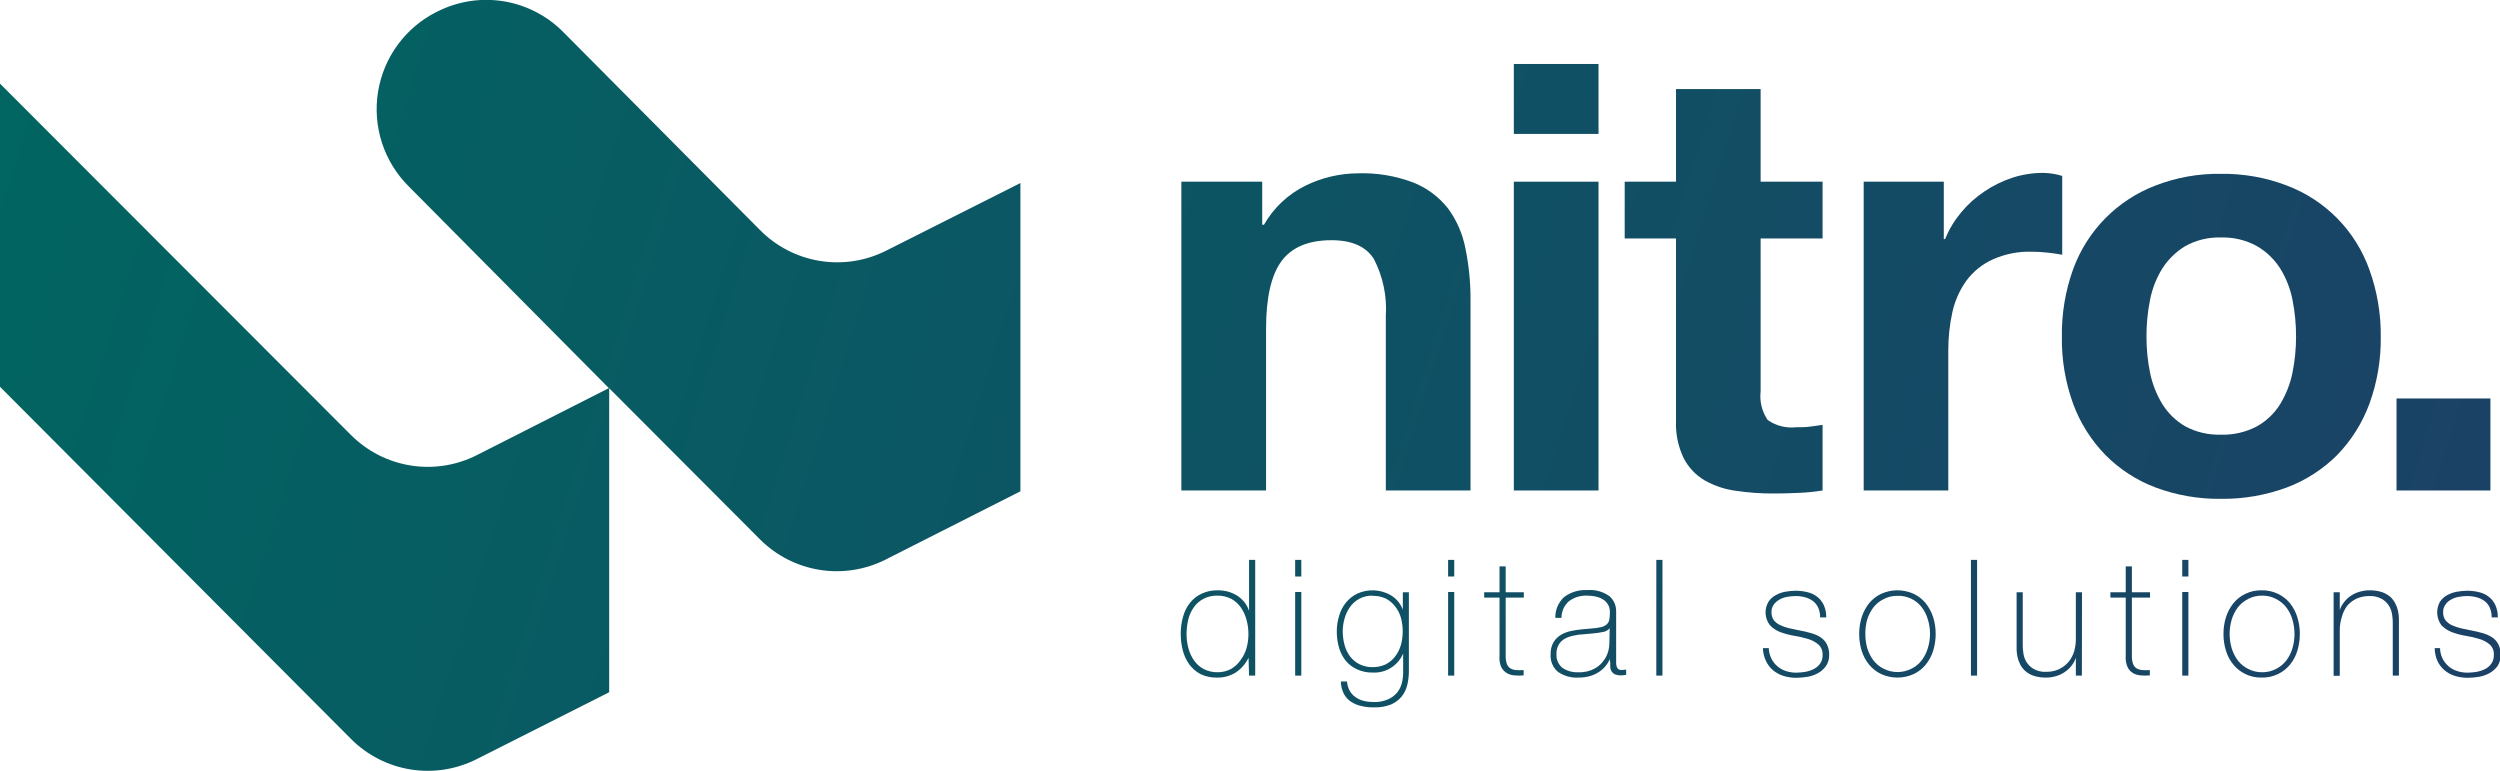 <svg width="120" height="37" viewBox="0 0 120 37" fill="none" xmlns="http://www.w3.org/2000/svg">
<g clip-path="url(#clip0_34_1566)">
<path d="M60.586 8.721V10.788H60.671C61.134 9.973 61.832 9.317 62.673 8.906C63.454 8.525 64.309 8.325 65.177 8.319C66.089 8.289 66.998 8.441 67.851 8.766C68.497 9.025 69.065 9.449 69.498 9.995C69.918 10.565 70.205 11.222 70.339 11.917C70.508 12.742 70.591 13.583 70.585 14.426V23.543H66.519V15.173C66.582 14.225 66.384 13.278 65.948 12.434C65.568 11.832 64.892 11.53 63.915 11.53C62.807 11.53 62.006 11.865 61.512 12.534C61.018 13.203 60.771 14.289 60.771 15.79V23.543H56.705V8.721H60.586Z" fill="url(#paint0_linear_34_1566)"/>
<path d="M72.663 6.428V3.071H76.729V6.428H72.663ZM72.663 13.984V8.721H76.729V23.543H72.663V14.009" fill="url(#paint1_linear_34_1566)"/>
<path d="M87.484 8.721V11.445H84.51V18.786C84.453 19.27 84.574 19.759 84.85 20.161C85.251 20.441 85.741 20.564 86.227 20.507C86.457 20.507 86.673 20.507 86.883 20.477C87.093 20.447 87.293 20.427 87.484 20.392V23.543C87.106 23.605 86.725 23.643 86.342 23.658C85.922 23.678 85.511 23.688 85.11 23.688C84.512 23.69 83.915 23.646 83.323 23.558C82.794 23.49 82.284 23.319 81.821 23.056C81.394 22.805 81.047 22.438 80.819 21.997C80.549 21.435 80.422 20.814 80.449 20.191V11.445H77.985V8.721H80.449V4.275H84.51V8.721H87.484Z" fill="url(#paint2_linear_34_1566)"/>
<path d="M93.302 8.721V11.475H93.363C93.553 11.012 93.813 10.58 94.134 10.196C94.455 9.809 94.831 9.471 95.25 9.192C95.666 8.909 96.119 8.686 96.597 8.53C97.082 8.373 97.59 8.295 98.099 8.299C98.4 8.306 98.698 8.355 98.986 8.445V12.228C98.795 12.188 98.565 12.158 98.3 12.128C98.042 12.098 97.783 12.083 97.523 12.082C96.874 12.063 96.229 12.192 95.636 12.459C95.144 12.684 94.718 13.029 94.394 13.462C94.069 13.913 93.84 14.425 93.718 14.967C93.582 15.579 93.515 16.203 93.518 16.829V23.543H89.457V8.721H93.302Z" fill="url(#paint3_linear_34_1566)"/>
<path d="M99.511 12.92C99.844 12.007 100.369 11.175 101.05 10.483C101.732 9.79 102.554 9.253 103.461 8.906C104.464 8.518 105.531 8.327 106.606 8.344C107.687 8.329 108.761 8.519 109.77 8.906C110.683 9.251 111.511 9.791 112.195 10.488C112.879 11.186 113.403 12.024 113.731 12.945C114.104 13.979 114.289 15.072 114.277 16.172C114.29 17.267 114.105 18.355 113.731 19.383C113.393 20.299 112.867 21.135 112.189 21.837C111.503 22.524 110.678 23.056 109.77 23.397C108.758 23.772 107.685 23.958 106.606 23.944C105.533 23.958 104.467 23.773 103.461 23.397C102.557 23.056 101.738 22.524 101.058 21.837C100.376 21.136 99.849 20.3 99.511 19.383C99.138 18.354 98.954 17.266 98.97 16.172C98.953 15.064 99.136 13.963 99.511 12.92ZM103.201 17.883C103.308 18.415 103.506 18.924 103.787 19.388C104.061 19.831 104.439 20.2 104.888 20.462C105.415 20.745 106.008 20.884 106.606 20.863C107.208 20.883 107.805 20.744 108.338 20.462C108.795 20.204 109.179 19.835 109.455 19.388C109.735 18.924 109.933 18.415 110.041 17.883C110.155 17.311 110.212 16.73 110.211 16.147C110.212 15.56 110.155 14.976 110.041 14.401C109.939 13.867 109.74 13.357 109.455 12.895C109.174 12.451 108.791 12.082 108.338 11.816C107.809 11.524 107.21 11.38 106.606 11.4C106.006 11.38 105.412 11.524 104.888 11.816C104.443 12.086 104.066 12.456 103.787 12.895C103.501 13.357 103.303 13.867 103.201 14.401C103.086 14.976 103.029 15.56 103.031 16.147C103.029 16.73 103.086 17.311 103.201 17.883Z" fill="url(#paint4_linear_34_1566)"/>
<path d="M119.54 19.127V23.543H115.033V19.127H119.54Z" fill="url(#paint5_linear_34_1566)"/>
<path d="M42.515 12.042C41.532 12.534 40.418 12.701 39.334 12.521C38.249 12.341 37.249 11.822 36.477 11.039L27.038 1.54C26.269 0.762 25.275 0.245 24.196 0.065C23.117 -0.115 22.009 0.05 21.03 0.537L20.965 0.567C20.225 0.937 19.584 1.477 19.094 2.144C18.604 2.811 18.279 3.586 18.147 4.403C18.014 5.221 18.078 6.058 18.331 6.846C18.586 7.635 19.023 8.351 19.608 8.936L29.226 18.63L22.887 21.847C21.907 22.343 20.794 22.517 19.709 22.343C18.624 22.169 17.622 21.656 16.844 20.878L0 4.014V18.565L16.849 35.47C17.625 36.247 18.625 36.76 19.709 36.934C20.793 37.108 21.903 36.934 22.882 36.438L29.241 33.227V18.635L36.477 25.886C37.252 26.664 38.253 27.177 39.336 27.352C40.419 27.526 41.53 27.354 42.51 26.859L48.979 23.583V8.786L42.515 12.042Z" fill="url(#paint6_linear_34_1566)"/>
<path d="M59.93 31.571C59.792 31.861 59.577 32.108 59.309 32.283C59.035 32.451 58.718 32.535 58.397 32.524C58.129 32.529 57.863 32.471 57.621 32.354C57.41 32.242 57.227 32.084 57.086 31.892C56.942 31.691 56.837 31.464 56.775 31.225C56.708 30.967 56.675 30.703 56.675 30.437C56.672 30.157 56.709 29.878 56.785 29.609C56.848 29.366 56.961 29.139 57.116 28.942C57.263 28.752 57.454 28.601 57.671 28.5C57.915 28.384 58.183 28.328 58.453 28.334C58.621 28.334 58.79 28.356 58.953 28.4C59.105 28.444 59.249 28.508 59.384 28.59C59.514 28.676 59.63 28.781 59.729 28.901C59.83 29.027 59.906 29.17 59.955 29.323V26.874H60.25V32.429H59.955L59.93 31.571ZM58.428 32.268C58.656 32.273 58.881 32.219 59.083 32.113C59.264 32.01 59.42 31.867 59.539 31.696C59.673 31.521 59.774 31.322 59.834 31.109C59.895 30.89 59.925 30.664 59.925 30.437C59.925 30.206 59.895 29.977 59.834 29.755C59.778 29.543 59.687 29.343 59.564 29.162C59.444 28.99 59.287 28.847 59.103 28.746C58.898 28.64 58.669 28.587 58.438 28.59C58.203 28.584 57.97 28.637 57.761 28.746C57.578 28.844 57.421 28.983 57.301 29.152C57.177 29.332 57.087 29.532 57.035 29.744C56.981 29.971 56.954 30.204 56.955 30.437C56.955 30.667 56.985 30.897 57.045 31.119C57.101 31.329 57.192 31.528 57.316 31.706C57.436 31.876 57.593 32.015 57.776 32.113C57.984 32.219 58.215 32.273 58.447 32.268H58.428Z" fill="url(#paint7_linear_34_1566)"/>
<path d="M62.168 27.672V26.874H62.463V27.672H62.168ZM62.168 32.429V28.415H62.463V32.429H62.168Z" fill="url(#paint8_linear_34_1566)"/>
<path d="M67.626 28.43V32.218C67.627 32.438 67.601 32.657 67.551 32.87C67.504 33.073 67.413 33.263 67.285 33.428C67.151 33.592 66.979 33.723 66.785 33.809C66.516 33.916 66.228 33.965 65.939 33.954C65.738 33.957 65.538 33.935 65.343 33.889C65.164 33.851 64.995 33.779 64.842 33.678C64.699 33.581 64.582 33.45 64.502 33.297C64.411 33.115 64.363 32.914 64.361 32.71H64.657C64.668 32.868 64.712 33.022 64.787 33.161C64.858 33.284 64.955 33.389 65.072 33.468C65.191 33.55 65.323 33.61 65.463 33.643C65.615 33.68 65.772 33.698 65.929 33.698C66.164 33.707 66.398 33.664 66.615 33.573C66.784 33.502 66.935 33.392 67.055 33.252C67.163 33.119 67.242 32.965 67.285 32.8C67.328 32.636 67.35 32.468 67.351 32.298V31.37C67.231 31.652 67.028 31.89 66.769 32.053C66.511 32.217 66.209 32.297 65.904 32.283C65.641 32.291 65.381 32.238 65.142 32.128C64.929 32.035 64.74 31.892 64.592 31.711C64.445 31.525 64.336 31.312 64.271 31.084C64.199 30.831 64.164 30.57 64.166 30.306C64.166 30.049 64.204 29.794 64.281 29.549C64.348 29.32 64.458 29.107 64.607 28.922C64.754 28.742 64.939 28.597 65.147 28.495C65.404 28.377 65.684 28.323 65.966 28.337C66.248 28.351 66.522 28.433 66.765 28.575C67.027 28.733 67.228 28.976 67.336 29.263V28.43H67.626ZM65.879 28.59C65.659 28.585 65.442 28.637 65.248 28.741C65.074 28.835 64.923 28.967 64.807 29.127C64.687 29.294 64.597 29.481 64.542 29.679C64.482 29.883 64.451 30.094 64.451 30.306C64.451 30.53 64.481 30.753 64.542 30.969C64.596 31.168 64.688 31.356 64.812 31.521C64.933 31.676 65.087 31.801 65.263 31.887C65.454 31.98 65.665 32.026 65.879 32.023C66.1 32.027 66.319 31.981 66.519 31.887C66.696 31.795 66.85 31.665 66.97 31.506C67.095 31.34 67.189 31.153 67.246 30.954C67.359 30.53 67.359 30.083 67.246 29.659C67.191 29.46 67.097 29.275 66.97 29.112C66.85 28.953 66.696 28.823 66.519 28.731C66.319 28.639 66.099 28.594 65.879 28.601V28.59Z" fill="url(#paint9_linear_34_1566)"/>
<path d="M69.509 27.672V26.874H69.804V27.672H69.509ZM69.509 32.429V28.415H69.804V32.429H69.509Z" fill="url(#paint10_linear_34_1566)"/>
<path d="M73.144 28.686H72.273V31.481C72.269 31.61 72.287 31.739 72.328 31.862C72.358 31.95 72.416 32.026 72.493 32.078C72.577 32.127 72.671 32.156 72.768 32.163C72.89 32.174 73.012 32.174 73.134 32.163V32.419C72.989 32.432 72.843 32.432 72.698 32.419C72.564 32.411 72.434 32.372 72.318 32.303C72.205 32.233 72.115 32.132 72.057 32.013C71.987 31.843 71.959 31.659 71.977 31.476V28.686H71.241V28.43H71.977V27.186H72.273V28.43H73.144V28.686Z" fill="url(#paint11_linear_34_1566)"/>
<path d="M77.265 31.636C77.218 31.759 77.15 31.873 77.064 31.972C76.973 32.084 76.865 32.181 76.744 32.258C76.611 32.346 76.466 32.411 76.313 32.454C76.14 32.501 75.962 32.525 75.782 32.524C75.427 32.548 75.074 32.451 74.781 32.248C74.659 32.145 74.563 32.013 74.502 31.864C74.441 31.716 74.417 31.555 74.43 31.395C74.423 31.195 74.472 30.997 74.571 30.823C74.659 30.679 74.781 30.558 74.926 30.472C75.072 30.386 75.231 30.325 75.397 30.291C75.562 30.254 75.729 30.227 75.898 30.211L76.358 30.171C76.527 30.161 76.694 30.138 76.859 30.101C76.961 30.077 77.055 30.029 77.134 29.96C77.196 29.897 77.236 29.817 77.249 29.729C77.267 29.613 77.275 29.496 77.275 29.378C77.276 29.275 77.255 29.172 77.215 29.077C77.169 28.98 77.102 28.894 77.019 28.826C76.918 28.747 76.803 28.689 76.679 28.656C76.516 28.612 76.347 28.59 76.178 28.59C75.867 28.577 75.561 28.671 75.312 28.856C75.197 28.956 75.106 29.079 75.043 29.218C74.981 29.357 74.95 29.507 74.951 29.659H74.656C74.65 29.471 74.685 29.284 74.759 29.11C74.832 28.937 74.942 28.782 75.082 28.656C75.401 28.416 75.795 28.299 76.193 28.325C76.566 28.293 76.939 28.394 77.245 28.61C77.352 28.701 77.438 28.815 77.495 28.944C77.552 29.072 77.579 29.212 77.575 29.353V31.681C77.575 31.736 77.575 31.797 77.575 31.852C77.577 31.905 77.587 31.957 77.605 32.007C77.618 32.051 77.644 32.09 77.68 32.118C77.725 32.15 77.78 32.166 77.835 32.163C77.909 32.16 77.983 32.151 78.056 32.138V32.389C77.975 32.409 77.893 32.419 77.81 32.419C77.715 32.422 77.62 32.407 77.53 32.374C77.466 32.347 77.411 32.304 77.37 32.248C77.333 32.194 77.308 32.132 77.295 32.068C77.289 31.991 77.289 31.914 77.295 31.837L77.265 31.636ZM77.265 30.156C77.18 30.255 77.063 30.319 76.934 30.337C76.769 30.37 76.602 30.394 76.433 30.407L75.933 30.452C75.787 30.452 75.642 30.492 75.497 30.517C75.359 30.546 75.225 30.595 75.102 30.663C74.986 30.729 74.889 30.824 74.821 30.939C74.741 31.077 74.703 31.236 74.711 31.395C74.702 31.519 74.723 31.644 74.772 31.758C74.821 31.872 74.896 31.973 74.991 32.053C75.218 32.208 75.489 32.283 75.762 32.268C76.04 32.281 76.315 32.217 76.559 32.083C76.74 31.98 76.894 31.836 77.009 31.661C77.105 31.524 77.173 31.369 77.21 31.205C77.232 31.106 77.245 31.005 77.249 30.904L77.265 30.156Z" fill="url(#paint12_linear_34_1566)"/>
<path d="M79.798 26.874V32.429H79.503V26.874H79.798Z" fill="url(#paint13_linear_34_1566)"/>
<path d="M84.9 31.109C84.907 31.284 84.949 31.454 85.026 31.611C85.095 31.751 85.192 31.876 85.311 31.977C85.429 32.081 85.567 32.16 85.717 32.208C85.878 32.261 86.047 32.288 86.217 32.288C86.356 32.286 86.495 32.274 86.633 32.253C86.775 32.229 86.913 32.185 87.043 32.123C87.168 32.063 87.277 31.974 87.359 31.862C87.448 31.738 87.492 31.588 87.484 31.435C87.49 31.342 87.475 31.248 87.439 31.161C87.404 31.074 87.349 30.996 87.279 30.934C87.133 30.809 86.962 30.719 86.778 30.668C86.562 30.602 86.341 30.552 86.117 30.517C85.892 30.479 85.671 30.42 85.456 30.342C85.267 30.27 85.096 30.157 84.956 30.01C84.833 29.852 84.761 29.66 84.748 29.459C84.736 29.259 84.784 29.059 84.885 28.887C84.97 28.757 85.086 28.65 85.221 28.575C85.364 28.494 85.52 28.436 85.682 28.405C85.847 28.374 86.014 28.358 86.182 28.355C86.378 28.354 86.573 28.378 86.763 28.425C86.934 28.465 87.095 28.542 87.234 28.651C87.366 28.757 87.472 28.893 87.544 29.047C87.625 29.232 87.665 29.432 87.659 29.634H87.364C87.369 29.474 87.338 29.314 87.274 29.168C87.218 29.043 87.132 28.934 87.023 28.851C86.911 28.768 86.784 28.706 86.648 28.671C86.496 28.63 86.34 28.609 86.182 28.61C86.045 28.612 85.907 28.625 85.772 28.651C85.643 28.673 85.519 28.719 85.406 28.786C85.299 28.844 85.206 28.927 85.136 29.027C85.063 29.131 85.026 29.256 85.031 29.383C85.025 29.523 85.066 29.66 85.146 29.775C85.231 29.875 85.337 29.956 85.456 30.01C85.593 30.073 85.736 30.122 85.882 30.156L86.383 30.261C86.57 30.294 86.756 30.338 86.938 30.392C87.098 30.434 87.251 30.502 87.389 30.593C87.516 30.675 87.62 30.789 87.689 30.924C87.767 31.079 87.805 31.252 87.8 31.425C87.808 31.617 87.755 31.807 87.649 31.967C87.552 32.105 87.426 32.22 87.279 32.303C87.123 32.39 86.954 32.451 86.778 32.484C86.6 32.515 86.419 32.532 86.237 32.534C86.024 32.537 85.811 32.506 85.606 32.444C85.424 32.387 85.254 32.295 85.106 32.173C84.96 32.05 84.844 31.896 84.765 31.721C84.673 31.53 84.624 31.322 84.62 31.109H84.9Z" fill="url(#paint14_linear_34_1566)"/>
<path d="M89.241 30.427C89.24 30.155 89.28 29.884 89.361 29.624C89.438 29.382 89.559 29.156 89.717 28.957C89.873 28.765 90.07 28.611 90.293 28.505C90.539 28.393 90.806 28.334 91.076 28.334C91.347 28.334 91.614 28.393 91.86 28.505C92.083 28.611 92.28 28.765 92.436 28.957C92.592 29.157 92.713 29.383 92.791 29.624C92.873 29.884 92.913 30.155 92.912 30.427C92.913 30.702 92.873 30.977 92.791 31.24C92.715 31.481 92.594 31.705 92.436 31.902C92.28 32.094 92.083 32.248 91.86 32.354C91.614 32.466 91.347 32.524 91.076 32.524C90.806 32.524 90.539 32.466 90.293 32.354C90.07 32.248 89.873 32.094 89.717 31.902C89.557 31.706 89.436 31.482 89.361 31.24C89.28 30.977 89.24 30.702 89.241 30.427ZM89.537 30.427C89.534 30.657 89.565 30.887 89.627 31.109C89.692 31.32 89.792 31.518 89.922 31.696C90.056 31.869 90.227 32.008 90.423 32.103C90.627 32.205 90.853 32.259 91.081 32.259C91.31 32.259 91.535 32.205 91.74 32.103C91.937 32.01 92.109 31.87 92.24 31.696C92.374 31.521 92.474 31.322 92.536 31.109C92.676 30.66 92.676 30.179 92.536 29.73C92.474 29.517 92.374 29.318 92.24 29.142C92.103 28.965 91.926 28.824 91.723 28.73C91.52 28.635 91.297 28.591 91.074 28.601C90.846 28.595 90.62 28.649 90.418 28.756C90.222 28.851 90.051 28.99 89.917 29.163C89.787 29.341 89.687 29.539 89.622 29.75C89.562 29.97 89.533 30.198 89.537 30.427Z" fill="url(#paint15_linear_34_1566)"/>
<path d="M94.9 26.874V32.429H94.605V26.874H94.9Z" fill="url(#paint16_linear_34_1566)"/>
<path d="M99.931 32.429H99.641V31.571C99.592 31.717 99.517 31.853 99.421 31.972C99.325 32.09 99.212 32.191 99.085 32.273C98.958 32.358 98.817 32.421 98.669 32.459C98.52 32.503 98.365 32.525 98.209 32.524C98.009 32.528 97.809 32.499 97.618 32.439C97.471 32.39 97.335 32.313 97.218 32.213C97.118 32.123 97.034 32.016 96.972 31.897C96.913 31.785 96.869 31.665 96.842 31.541C96.817 31.427 96.802 31.311 96.797 31.195C96.797 31.084 96.797 30.989 96.797 30.904V28.43H97.092V30.939C97.092 31.044 97.092 31.17 97.117 31.315C97.133 31.466 97.179 31.613 97.252 31.747C97.336 31.889 97.453 32.01 97.593 32.098C97.786 32.209 98.007 32.262 98.229 32.248C98.436 32.249 98.641 32.207 98.83 32.123C99.004 32.041 99.16 31.923 99.285 31.777C99.415 31.621 99.51 31.44 99.566 31.245C99.622 31.037 99.647 30.823 99.641 30.608V28.43H99.936L99.931 32.429Z" fill="url(#paint17_linear_34_1566)"/>
<path d="M103.202 28.686H102.33V31.481C102.326 31.61 102.345 31.739 102.385 31.862C102.415 31.95 102.474 32.026 102.551 32.078C102.635 32.127 102.729 32.156 102.826 32.163C102.948 32.174 103.07 32.174 103.192 32.163V32.419C103.047 32.432 102.901 32.432 102.756 32.419C102.622 32.411 102.491 32.372 102.375 32.303C102.263 32.234 102.174 32.133 102.12 32.013C102.047 31.843 102.018 31.659 102.035 31.476V28.686H101.299V28.43H102.035V27.186H102.33V28.43H103.202V28.686Z" fill="url(#paint18_linear_34_1566)"/>
<path d="M104.748 27.672V26.874H105.043V27.672H104.748ZM104.748 32.429V28.415H105.043V32.429H104.748Z" fill="url(#paint19_linear_34_1566)"/>
<path d="M106.727 30.427C106.725 30.155 106.766 29.884 106.847 29.624C106.924 29.382 107.044 29.156 107.202 28.957C107.358 28.765 107.555 28.611 107.778 28.505C108.021 28.387 108.289 28.328 108.559 28.335C108.831 28.329 109.1 28.387 109.345 28.505C109.568 28.612 109.764 28.766 109.921 28.957C110.078 29.156 110.197 29.382 110.272 29.624C110.353 29.884 110.393 30.155 110.392 30.427C110.393 30.702 110.353 30.977 110.272 31.24C110.199 31.481 110.08 31.706 109.921 31.902C109.764 32.093 109.568 32.247 109.345 32.354C109.1 32.472 108.831 32.53 108.559 32.524C108.289 32.531 108.021 32.472 107.778 32.354C107.555 32.248 107.358 32.094 107.202 31.902C107.042 31.706 106.921 31.482 106.847 31.24C106.766 30.977 106.725 30.702 106.727 30.427ZM107.022 30.427C107.022 30.661 107.056 30.895 107.122 31.119C107.186 31.331 107.286 31.529 107.418 31.706C107.552 31.878 107.723 32.017 107.918 32.113C108.123 32.217 108.35 32.27 108.579 32.268C108.809 32.272 109.036 32.218 109.24 32.113C109.435 32.017 109.607 31.878 109.741 31.706C109.875 31.531 109.975 31.332 110.036 31.119C110.17 30.669 110.17 30.19 110.036 29.739C109.975 29.527 109.875 29.328 109.741 29.152C109.607 28.981 109.435 28.842 109.24 28.746C109.037 28.638 108.809 28.585 108.579 28.59C108.349 28.586 108.122 28.64 107.918 28.746C107.723 28.842 107.552 28.981 107.418 29.152C107.286 29.329 107.186 29.528 107.122 29.739C107.056 29.963 107.022 30.194 107.022 30.427Z" fill="url(#paint20_linear_34_1566)"/>
<path d="M112.014 28.43H112.309V29.283C112.357 29.138 112.432 29.004 112.529 28.887C112.622 28.768 112.734 28.666 112.86 28.585C112.987 28.501 113.128 28.439 113.275 28.4C113.425 28.356 113.58 28.334 113.736 28.334C113.938 28.331 114.139 28.36 114.332 28.42C114.478 28.471 114.613 28.548 114.733 28.646C114.83 28.737 114.911 28.844 114.973 28.962C115.032 29.074 115.076 29.194 115.103 29.318C115.128 29.432 115.143 29.548 115.148 29.664C115.148 29.775 115.148 29.87 115.148 29.955V32.429H114.853V29.92C114.853 29.82 114.853 29.699 114.828 29.549C114.812 29.396 114.766 29.247 114.692 29.112C114.609 28.97 114.492 28.849 114.352 28.761C114.159 28.651 113.938 28.599 113.716 28.61C113.508 28.609 113.301 28.652 113.11 28.736C112.938 28.819 112.784 28.937 112.66 29.082C112.546 29.24 112.461 29.416 112.409 29.604C112.341 29.822 112.307 30.048 112.309 30.276V32.439H112.014V28.43Z" fill="url(#paint21_linear_34_1566)"/>
<path d="M117.121 31.109C117.125 31.283 117.166 31.454 117.241 31.611C117.312 31.75 117.409 31.875 117.526 31.977C117.645 32.082 117.785 32.161 117.937 32.208C118.098 32.261 118.267 32.288 118.437 32.288C118.577 32.286 118.715 32.274 118.853 32.253C118.997 32.229 119.137 32.185 119.269 32.123C119.392 32.063 119.499 31.973 119.579 31.862C119.668 31.738 119.712 31.588 119.704 31.435C119.711 31.342 119.697 31.248 119.662 31.161C119.628 31.074 119.573 30.996 119.504 30.934C119.357 30.811 119.187 30.721 119.003 30.668C118.787 30.602 118.566 30.552 118.342 30.517C118.119 30.48 117.899 30.421 117.686 30.342C117.498 30.269 117.327 30.156 117.186 30.01C117.069 29.849 117 29.658 116.987 29.459C116.975 29.26 117.019 29.061 117.116 28.887C117.202 28.758 117.317 28.652 117.451 28.575C117.596 28.494 117.753 28.436 117.917 28.405C118.082 28.374 118.249 28.357 118.417 28.355C118.613 28.354 118.808 28.378 118.998 28.425C119.17 28.464 119.331 28.541 119.469 28.651C119.603 28.756 119.709 28.892 119.779 29.047C119.86 29.232 119.9 29.432 119.895 29.634H119.599C119.604 29.474 119.573 29.314 119.509 29.168C119.455 29.042 119.368 28.933 119.259 28.851C119.146 28.768 119.019 28.706 118.883 28.671C118.731 28.63 118.575 28.609 118.417 28.61C118.281 28.611 118.146 28.625 118.012 28.651C117.881 28.673 117.756 28.719 117.641 28.786C117.534 28.843 117.443 28.926 117.376 29.027C117.303 29.131 117.266 29.256 117.271 29.383C117.263 29.523 117.304 29.661 117.386 29.775C117.469 29.875 117.573 29.956 117.691 30.01C117.828 30.072 117.971 30.121 118.117 30.156L118.618 30.261C118.805 30.295 118.991 30.339 119.174 30.392C119.333 30.436 119.485 30.504 119.624 30.593C119.749 30.676 119.85 30.79 119.92 30.924C119.997 31.079 120.035 31.252 120.03 31.425C120.037 31.617 119.986 31.805 119.885 31.967C119.784 32.105 119.656 32.219 119.509 32.303C119.353 32.391 119.184 32.452 119.008 32.484C118.83 32.515 118.649 32.532 118.468 32.534C118.254 32.536 118.041 32.506 117.837 32.444C117.654 32.387 117.484 32.295 117.336 32.173C117.191 32.049 117.075 31.895 116.995 31.721C116.911 31.528 116.867 31.32 116.865 31.109H117.121Z" fill="url(#paint22_linear_34_1566)"/>
</g>
<defs>
<linearGradient id="paint0_linear_34_1566" x1="-0.942" y1="-3.778" x2="128.611" y2="36.869" gradientUnits="userSpaceOnUse">
<stop stop-color="#006661"/>
<stop offset="1" stop-color="#1D3E66"/>
</linearGradient>
<linearGradient id="paint1_linear_34_1566" x1="0.986" y1="-9.915" x2="130.534" y2="30.733" gradientUnits="userSpaceOnUse">
<stop stop-color="#006661"/>
<stop offset="1" stop-color="#1D3E66"/>
</linearGradient>
<linearGradient id="paint2_linear_34_1566" x1="1.632" y1="-11.977" x2="131.185" y2="28.671" gradientUnits="userSpaceOnUse">
<stop stop-color="#006661"/>
<stop offset="1" stop-color="#1D3E66"/>
</linearGradient>
<linearGradient id="paint3_linear_34_1566" x1="1.973" y1="-13.056" x2="131.52" y2="27.592" gradientUnits="userSpaceOnUse">
<stop stop-color="#006661"/>
<stop offset="1" stop-color="#1D3E66"/>
</linearGradient>
<linearGradient id="paint4_linear_34_1566" x1="3.054" y1="-16.503" x2="132.601" y2="24.14" gradientUnits="userSpaceOnUse">
<stop stop-color="#006661"/>
<stop offset="1" stop-color="#1D3E66"/>
</linearGradient>
<linearGradient id="paint5_linear_34_1566" x1="2.524" y1="-14.822" x2="132.076" y2="25.825" gradientUnits="userSpaceOnUse">
<stop stop-color="#006661"/>
<stop offset="1" stop-color="#1D3E66"/>
</linearGradient>
<linearGradient id="paint6_linear_34_1566" x1="-5.242" y1="9.94" x2="124.305" y2="50.587" gradientUnits="userSpaceOnUse">
<stop stop-color="#006661"/>
<stop offset="1" stop-color="#1D3E66"/>
</linearGradient>
<linearGradient id="paint7_linear_34_1566" x1="-5.093" y1="9.458" x2="124.46" y2="50.101" gradientUnits="userSpaceOnUse">
<stop stop-color="#006661"/>
<stop offset="1" stop-color="#1D3E66"/>
</linearGradient>
<linearGradient id="paint8_linear_34_1566" x1="-4.791" y1="8.505" x2="124.755" y2="49.152" gradientUnits="userSpaceOnUse">
<stop stop-color="#006661"/>
<stop offset="1" stop-color="#1D3E66"/>
</linearGradient>
<linearGradient id="paint9_linear_34_1566" x1="-4.852" y1="8.691" x2="124.701" y2="49.333" gradientUnits="userSpaceOnUse">
<stop stop-color="#006661"/>
<stop offset="1" stop-color="#1D3E66"/>
</linearGradient>
<linearGradient id="paint10_linear_34_1566" x1="-4.135" y1="6.402" x2="125.417" y2="47.05" gradientUnits="userSpaceOnUse">
<stop stop-color="#006661"/>
<stop offset="1" stop-color="#1D3E66"/>
</linearGradient>
<linearGradient id="paint11_linear_34_1566" x1="-3.925" y1="5.74" x2="125.622" y2="46.388" gradientUnits="userSpaceOnUse">
<stop stop-color="#006661"/>
<stop offset="1" stop-color="#1D3E66"/>
</linearGradient>
<linearGradient id="paint12_linear_34_1566" x1="-3.785" y1="5.289" x2="125.767" y2="45.936" gradientUnits="userSpaceOnUse">
<stop stop-color="#006661"/>
<stop offset="1" stop-color="#1D3E66"/>
</linearGradient>
<linearGradient id="paint13_linear_34_1566" x1="-3.234" y1="3.537" x2="126.318" y2="44.179" gradientUnits="userSpaceOnUse">
<stop stop-color="#006661"/>
<stop offset="1" stop-color="#1D3E66"/>
</linearGradient>
<linearGradient id="paint14_linear_34_1566" x1="-2.864" y1="2.363" x2="126.684" y2="43.011" gradientUnits="userSpaceOnUse">
<stop stop-color="#006661"/>
<stop offset="1" stop-color="#1D3E66"/>
</linearGradient>
<linearGradient id="paint15_linear_34_1566" x1="-2.429" y1="0.968" x2="127.119" y2="41.616" gradientUnits="userSpaceOnUse">
<stop stop-color="#006661"/>
<stop offset="1" stop-color="#1D3E66"/>
</linearGradient>
<linearGradient id="paint16_linear_34_1566" x1="-1.877" y1="-0.793" x2="127.675" y2="39.854" gradientUnits="userSpaceOnUse">
<stop stop-color="#006661"/>
<stop offset="1" stop-color="#1D3E66"/>
</linearGradient>
<linearGradient id="paint17_linear_34_1566" x1="-1.738" y1="-1.229" x2="127.81" y2="39.413" gradientUnits="userSpaceOnUse">
<stop stop-color="#006661"/>
<stop offset="1" stop-color="#1D3E66"/>
</linearGradient>
<linearGradient id="paint18_linear_34_1566" x1="-1.221" y1="-2.875" x2="128.326" y2="37.767" gradientUnits="userSpaceOnUse">
<stop stop-color="#006661"/>
<stop offset="1" stop-color="#1D3E66"/>
</linearGradient>
<linearGradient id="paint19_linear_34_1566" x1="-0.961" y1="-3.703" x2="128.586" y2="36.944" gradientUnits="userSpaceOnUse">
<stop stop-color="#006661"/>
<stop offset="1" stop-color="#1D3E66"/>
</linearGradient>
<linearGradient id="paint20_linear_34_1566" x1="-0.856" y1="-4.044" x2="128.697" y2="36.603" gradientUnits="userSpaceOnUse">
<stop stop-color="#006661"/>
<stop offset="1" stop-color="#1D3E66"/>
</linearGradient>
<linearGradient id="paint21_linear_34_1566" x1="-0.441" y1="-5.374" x2="129.112" y2="35.273" gradientUnits="userSpaceOnUse">
<stop stop-color="#006661"/>
<stop offset="1" stop-color="#1D3E66"/>
</linearGradient>
<linearGradient id="paint22_linear_34_1566" x1="0.03" y1="-6.874" x2="129.582" y2="33.769" gradientUnits="userSpaceOnUse">
<stop stop-color="#006661"/>
<stop offset="1" stop-color="#1D3E66"/>
</linearGradient>
<clipPath id="clip0_34_1566">
<rect width="120" height="37" fill="white"/>
</clipPath>
</defs>
</svg>
